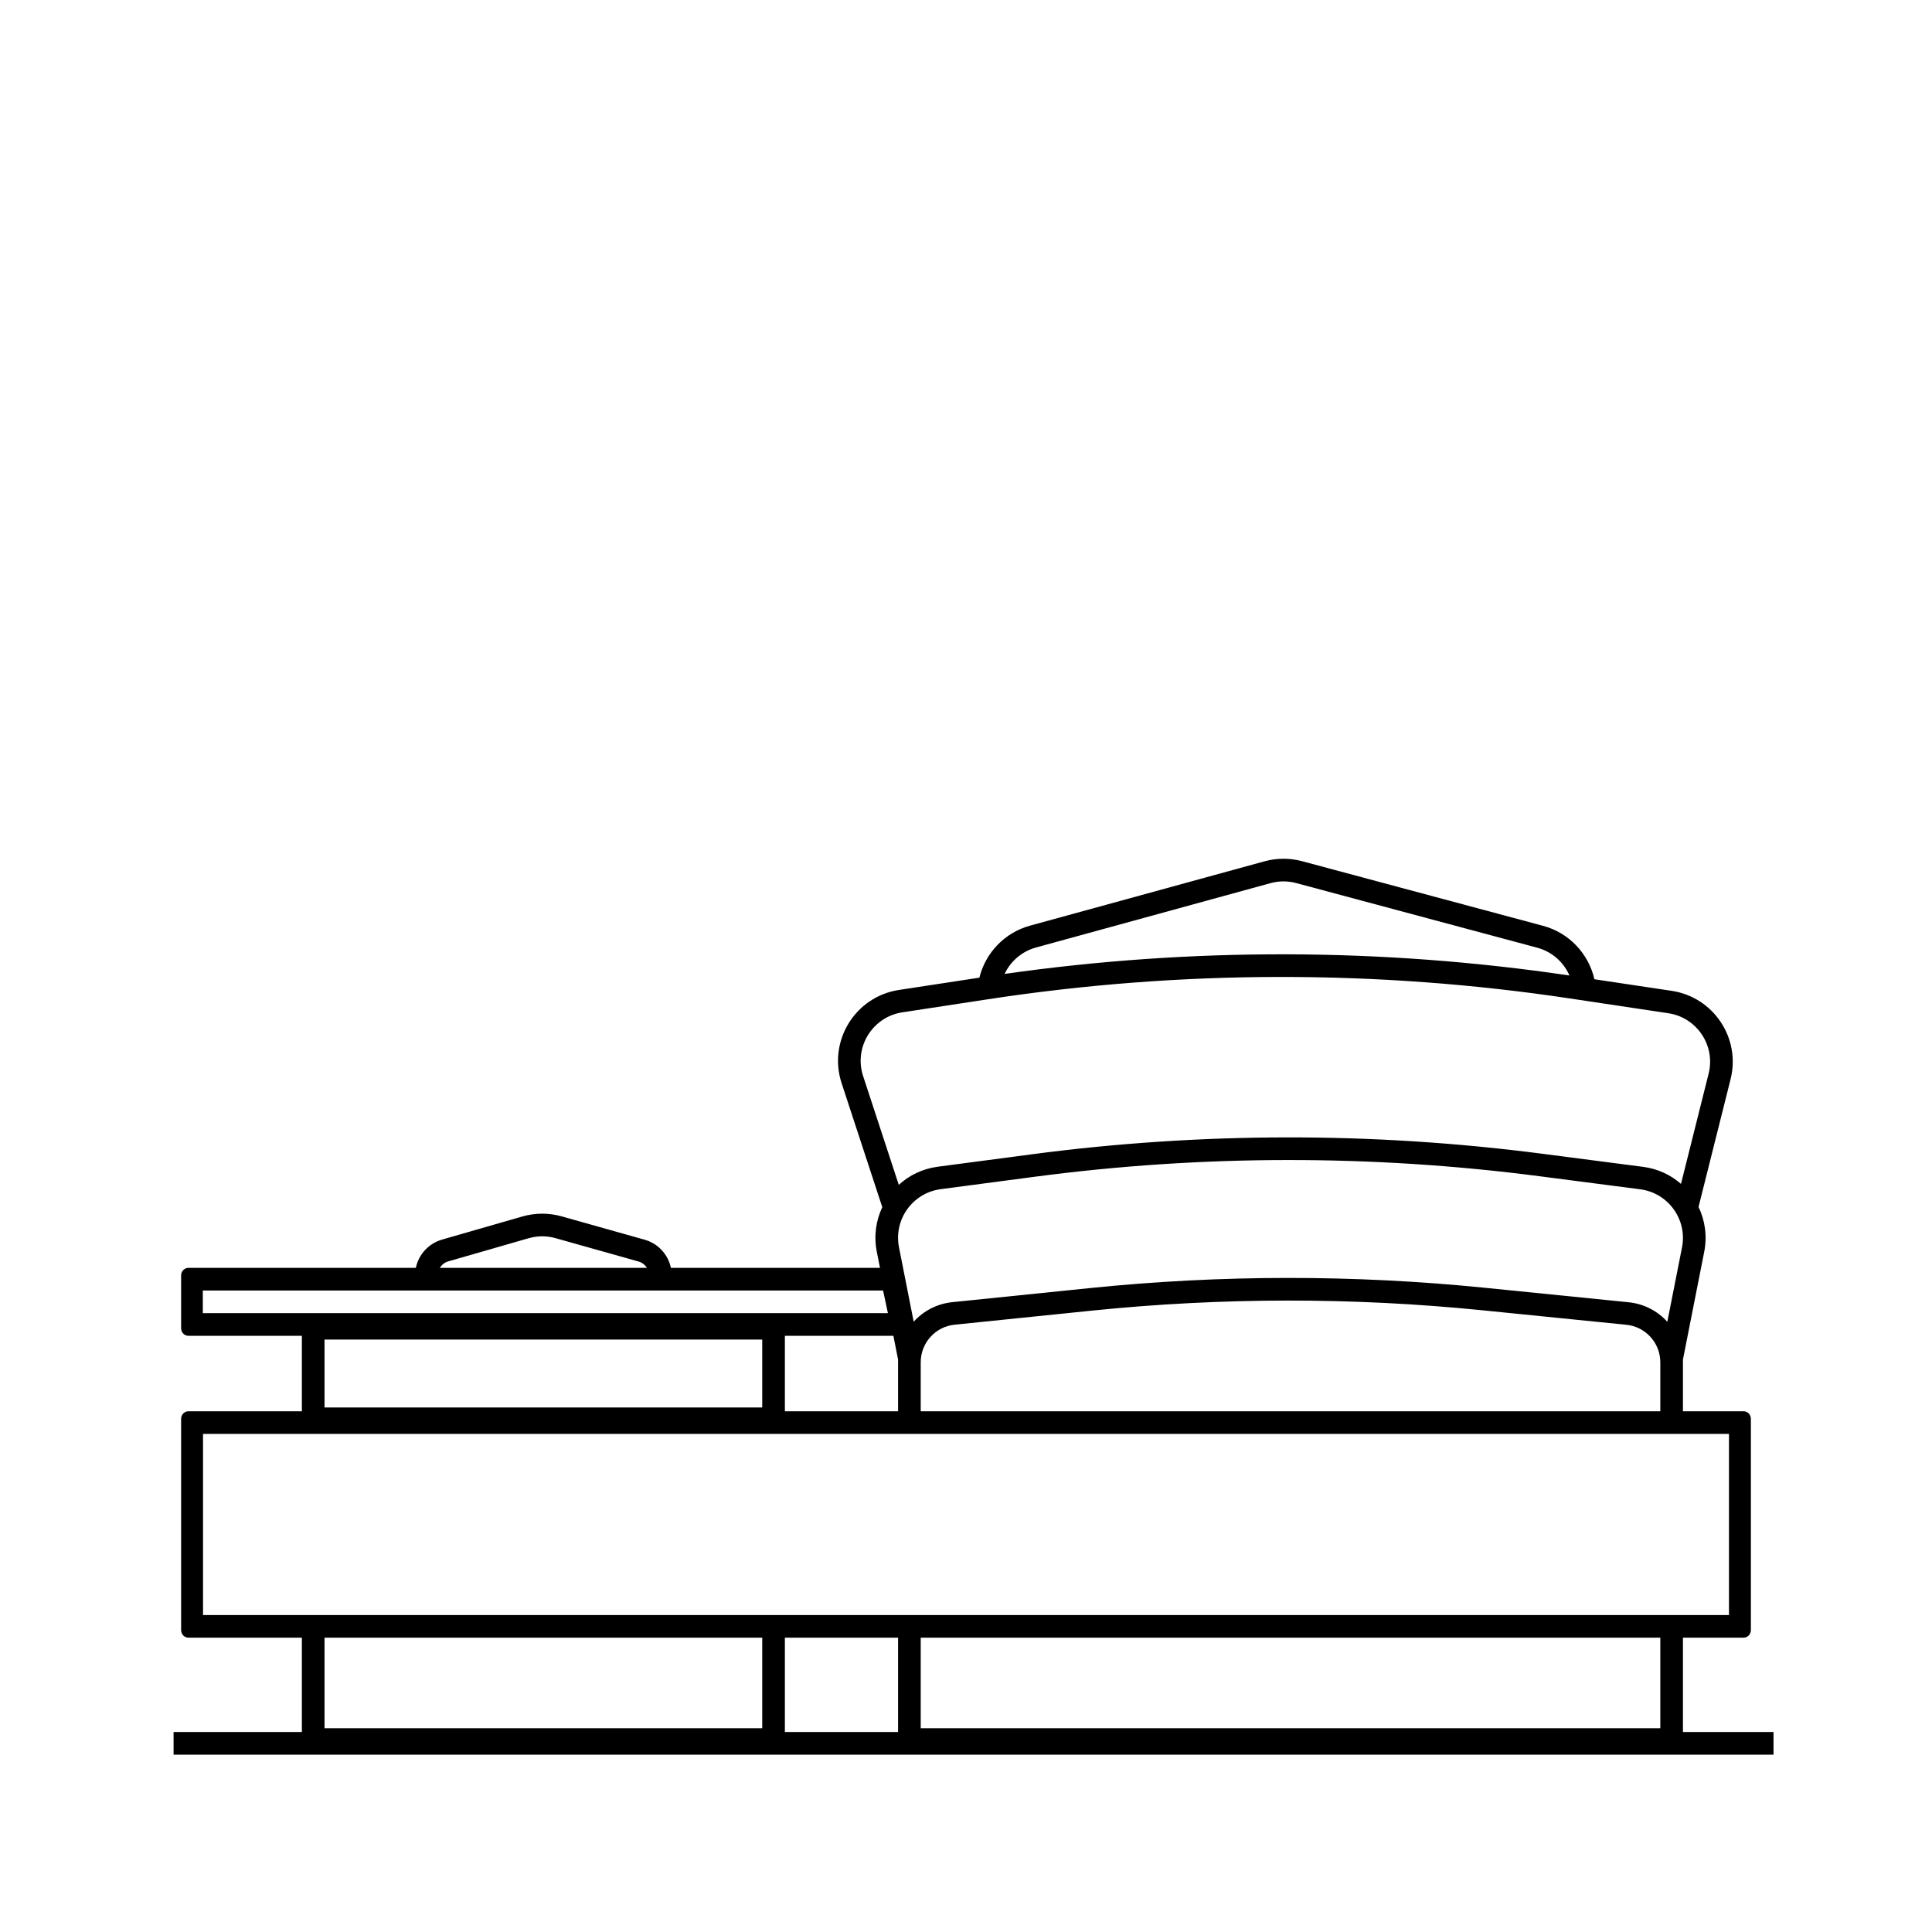 <svg width="256" height="256" viewBox="0 0 256 256" fill="none" xmlns="http://www.w3.org/2000/svg">
<path fill-rule="evenodd" clip-rule="evenodd" d="M211.266 129.755C210.501 126.371 207.92 123.604 204.461 122.676L172.531 114.113C170.901 113.676 169.184 113.681 167.556 114.128L136.486 122.654C133.11 123.58 130.582 126.259 129.774 129.546L119.111 131.174C113.307 132.061 109.689 137.947 111.518 143.526L116.908 159.959C116.07 161.729 115.769 163.775 116.179 165.855L116.603 168H88.898C88.531 166.231 87.207 164.771 85.415 164.267L74.42 161.173C72.719 160.694 70.917 160.7 69.218 161.189L58.572 164.254C56.785 164.769 55.467 166.231 55.102 168H24.958C24.429 168 24 168.448 24 169V176C24 176.552 24.429 177 24.958 177H40V187H24.967C24.433 187 24 187.448 24 188V216C24 216.552 24.433 217 24.967 217H40V229.5H23V232.5H235V229.5H223V217H231.033C231.567 217 232 216.552 232 216V188C232 187.448 231.567 187 231.033 187H223V180.515C223 180.403 222.998 180.292 222.993 180.181L225.817 165.873C226.231 163.774 225.921 161.708 225.065 159.927L229.311 142.997C230.675 137.556 227.053 132.124 221.506 131.291L211.266 129.755ZM171.754 117.011C170.638 116.712 169.464 116.715 168.35 117.021L137.28 125.547C135.402 126.062 133.908 127.37 133.117 129.049C157.942 125.517 183.15 125.586 207.961 129.259C207.189 127.485 205.642 126.099 203.684 125.574L171.754 117.011ZM119 229.5V217H104V229.5H119ZM84.602 167.155C85.08 167.289 85.472 167.598 85.719 168H58.278C58.524 167.591 58.919 167.276 59.402 167.137L70.048 164.072C71.211 163.737 72.443 163.733 73.608 164.061L84.602 167.155ZM130.947 132.402C156.493 128.501 182.481 128.468 208.037 132.303L221.061 134.258C224.856 134.828 227.335 138.545 226.401 142.267L222.739 156.87C221.376 155.68 219.658 154.864 217.72 154.613L204.345 152.877C181.894 149.963 159.158 149.988 136.713 152.952L124.256 154.597C122.248 154.862 120.476 155.733 119.094 156.998L114.369 142.591C113.117 138.774 115.593 134.746 119.564 134.14L130.947 132.402ZM203.959 155.852C181.766 152.971 159.292 152.996 137.106 155.926L124.648 157.571C120.928 158.062 118.396 161.592 119.122 165.274L121.069 175.134C122.354 173.714 124.148 172.753 126.185 172.544L144.388 170.68C161.786 168.898 179.319 168.883 196.72 170.634L215.801 172.555C217.843 172.761 219.641 173.722 220.929 175.145L222.874 165.292C223.602 161.605 221.06 158.071 217.334 157.588L203.959 155.852ZM118.379 177H104V187H119V180.502C119 180.394 119.002 180.286 119.006 180.179L118.379 177ZM117.653 174L117.014 171H26.874V174H117.653ZM222 190L222.004 190H229.098V214H26.902V190H119.996L120 190H222ZM220 187H122V180.502C122 177.938 123.94 175.79 126.491 175.529L144.694 173.664C161.89 171.903 179.22 171.888 196.419 173.619L215.501 175.54C218.055 175.797 220 177.948 220 180.515V187ZM220 217H122V229H220V217ZM101 217H43V229H101V217ZM101 177.5V186.5H43V177.5H101Z" fill="black"/>
</svg>
